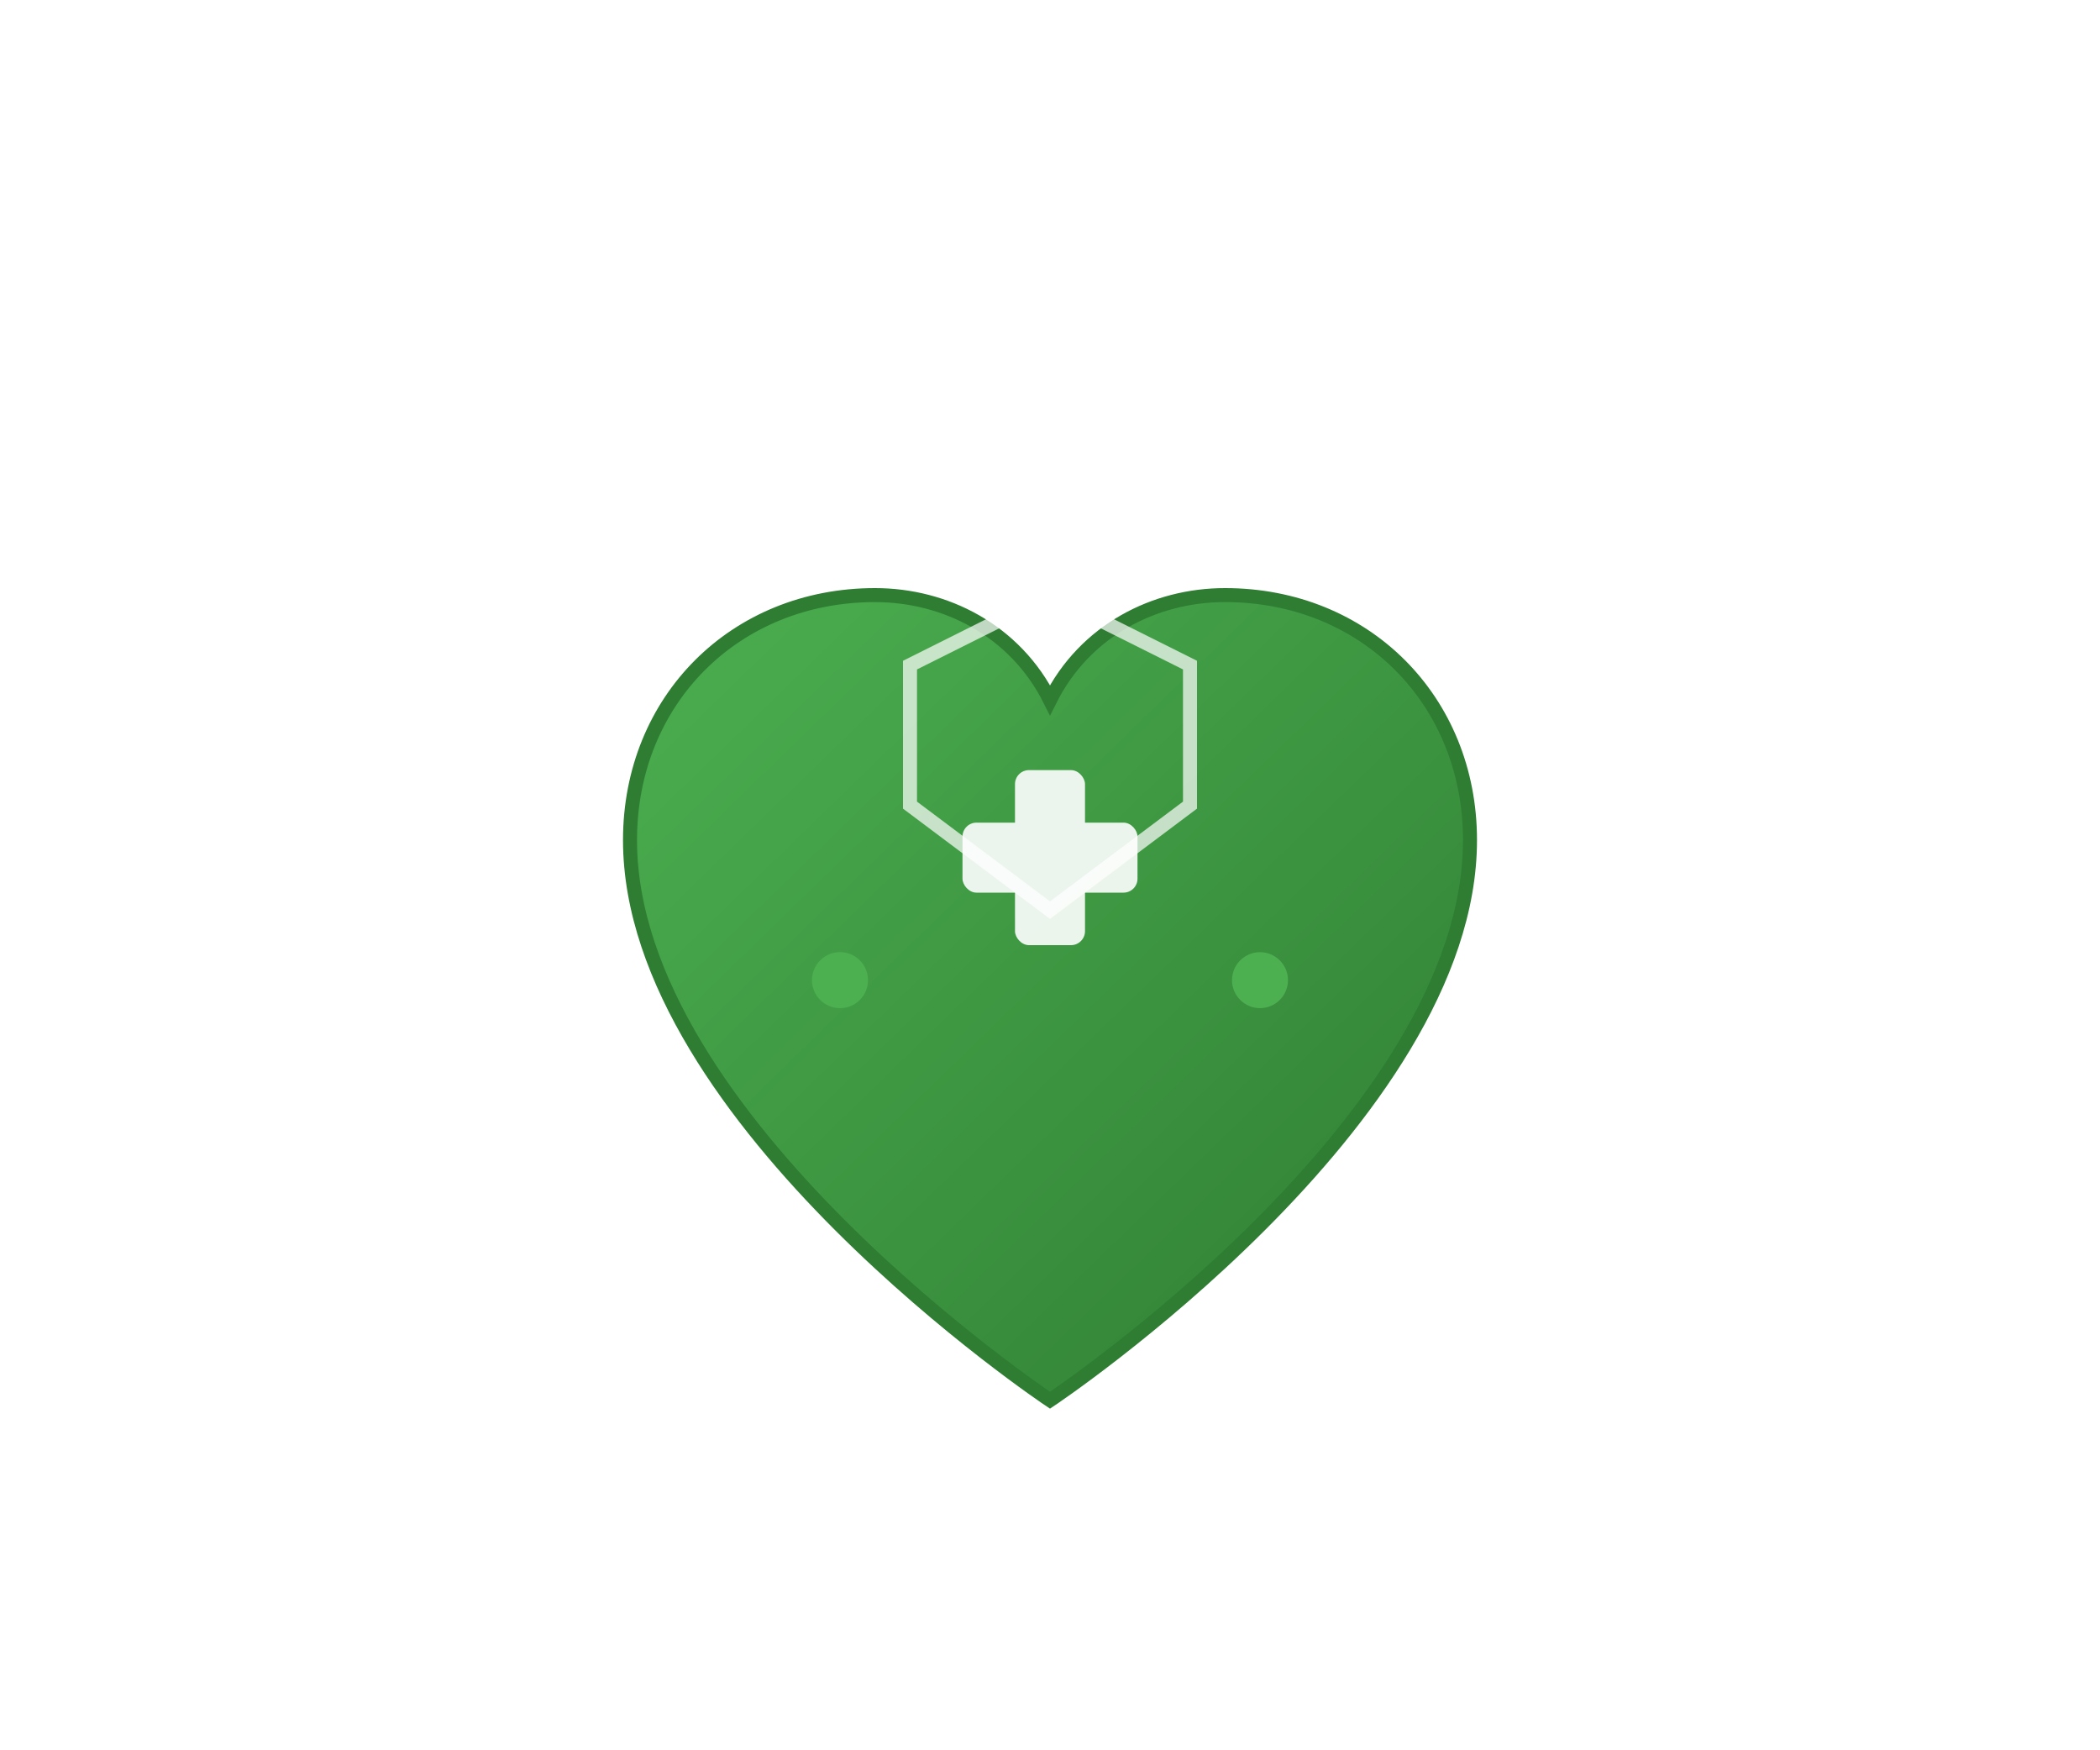<svg xmlns="http://www.w3.org/2000/svg" viewBox="0 0 300 250" width="300" height="250">
  <defs>
    <linearGradient id="healthGradient" x1="0%" y1="0%" x2="100%" y2="100%">
      <stop offset="0%" style="stop-color:#4CAF50;stop-opacity:1" />
      <stop offset="100%" style="stop-color:#2E7D32;stop-opacity:1" />
    </linearGradient>
    <filter id="glow" x="-20%" y="-20%" width="140%" height="140%">
      <feGaussianBlur stdDeviation="3" result="coloredBlur"/>
      <feMerge> 
        <feMergeNode in="coloredBlur"/>
        <feMergeNode in="SourceGraphic"/>
      </feMerge>
    </filter>
  </defs>
  
  <!-- Heart shape -->
  <path d="M150,200 C150,200 90,160 90,120 C90,100 105,85 125,85 C135,85 145,90 150,100 C155,90 165,85 175,85 C195,85 210,100 210,120 C210,160 150,200 150,200 Z" 
        fill="url(#healthGradient)" 
        stroke="#2E7D32" 
        stroke-width="2" 
        filter="url(#glow)"/>
  
  <!-- Cross symbol -->
  <g fill="#ffffff" opacity="0.9">
    <rect x="145" y="110" width="10" height="25" rx="2"/>
    <rect x="137.5" y="117.5" width="25" height="10" rx="2"/>
  </g>
  
  <!-- Protective shield -->
  <path d="M150,85 L130,95 L130,115 L150,130 L170,115 L170,95 Z" 
        fill="none" 
        stroke="#ffffff" 
        stroke-width="2" 
        opacity="0.7"/>
  
  <!-- Health indicators -->
  <circle cx="120" cy="140" r="4" fill="#4CAF50">
    <animate attributeName="opacity" values="1;0.3;1" dur="2s" repeatCount="indefinite"/>
  </circle>
  <circle cx="180" cy="140" r="4" fill="#4CAF50">
    <animate attributeName="opacity" values="0.3;1;0.3" dur="2s" repeatCount="indefinite"/>
  </circle>
</svg>